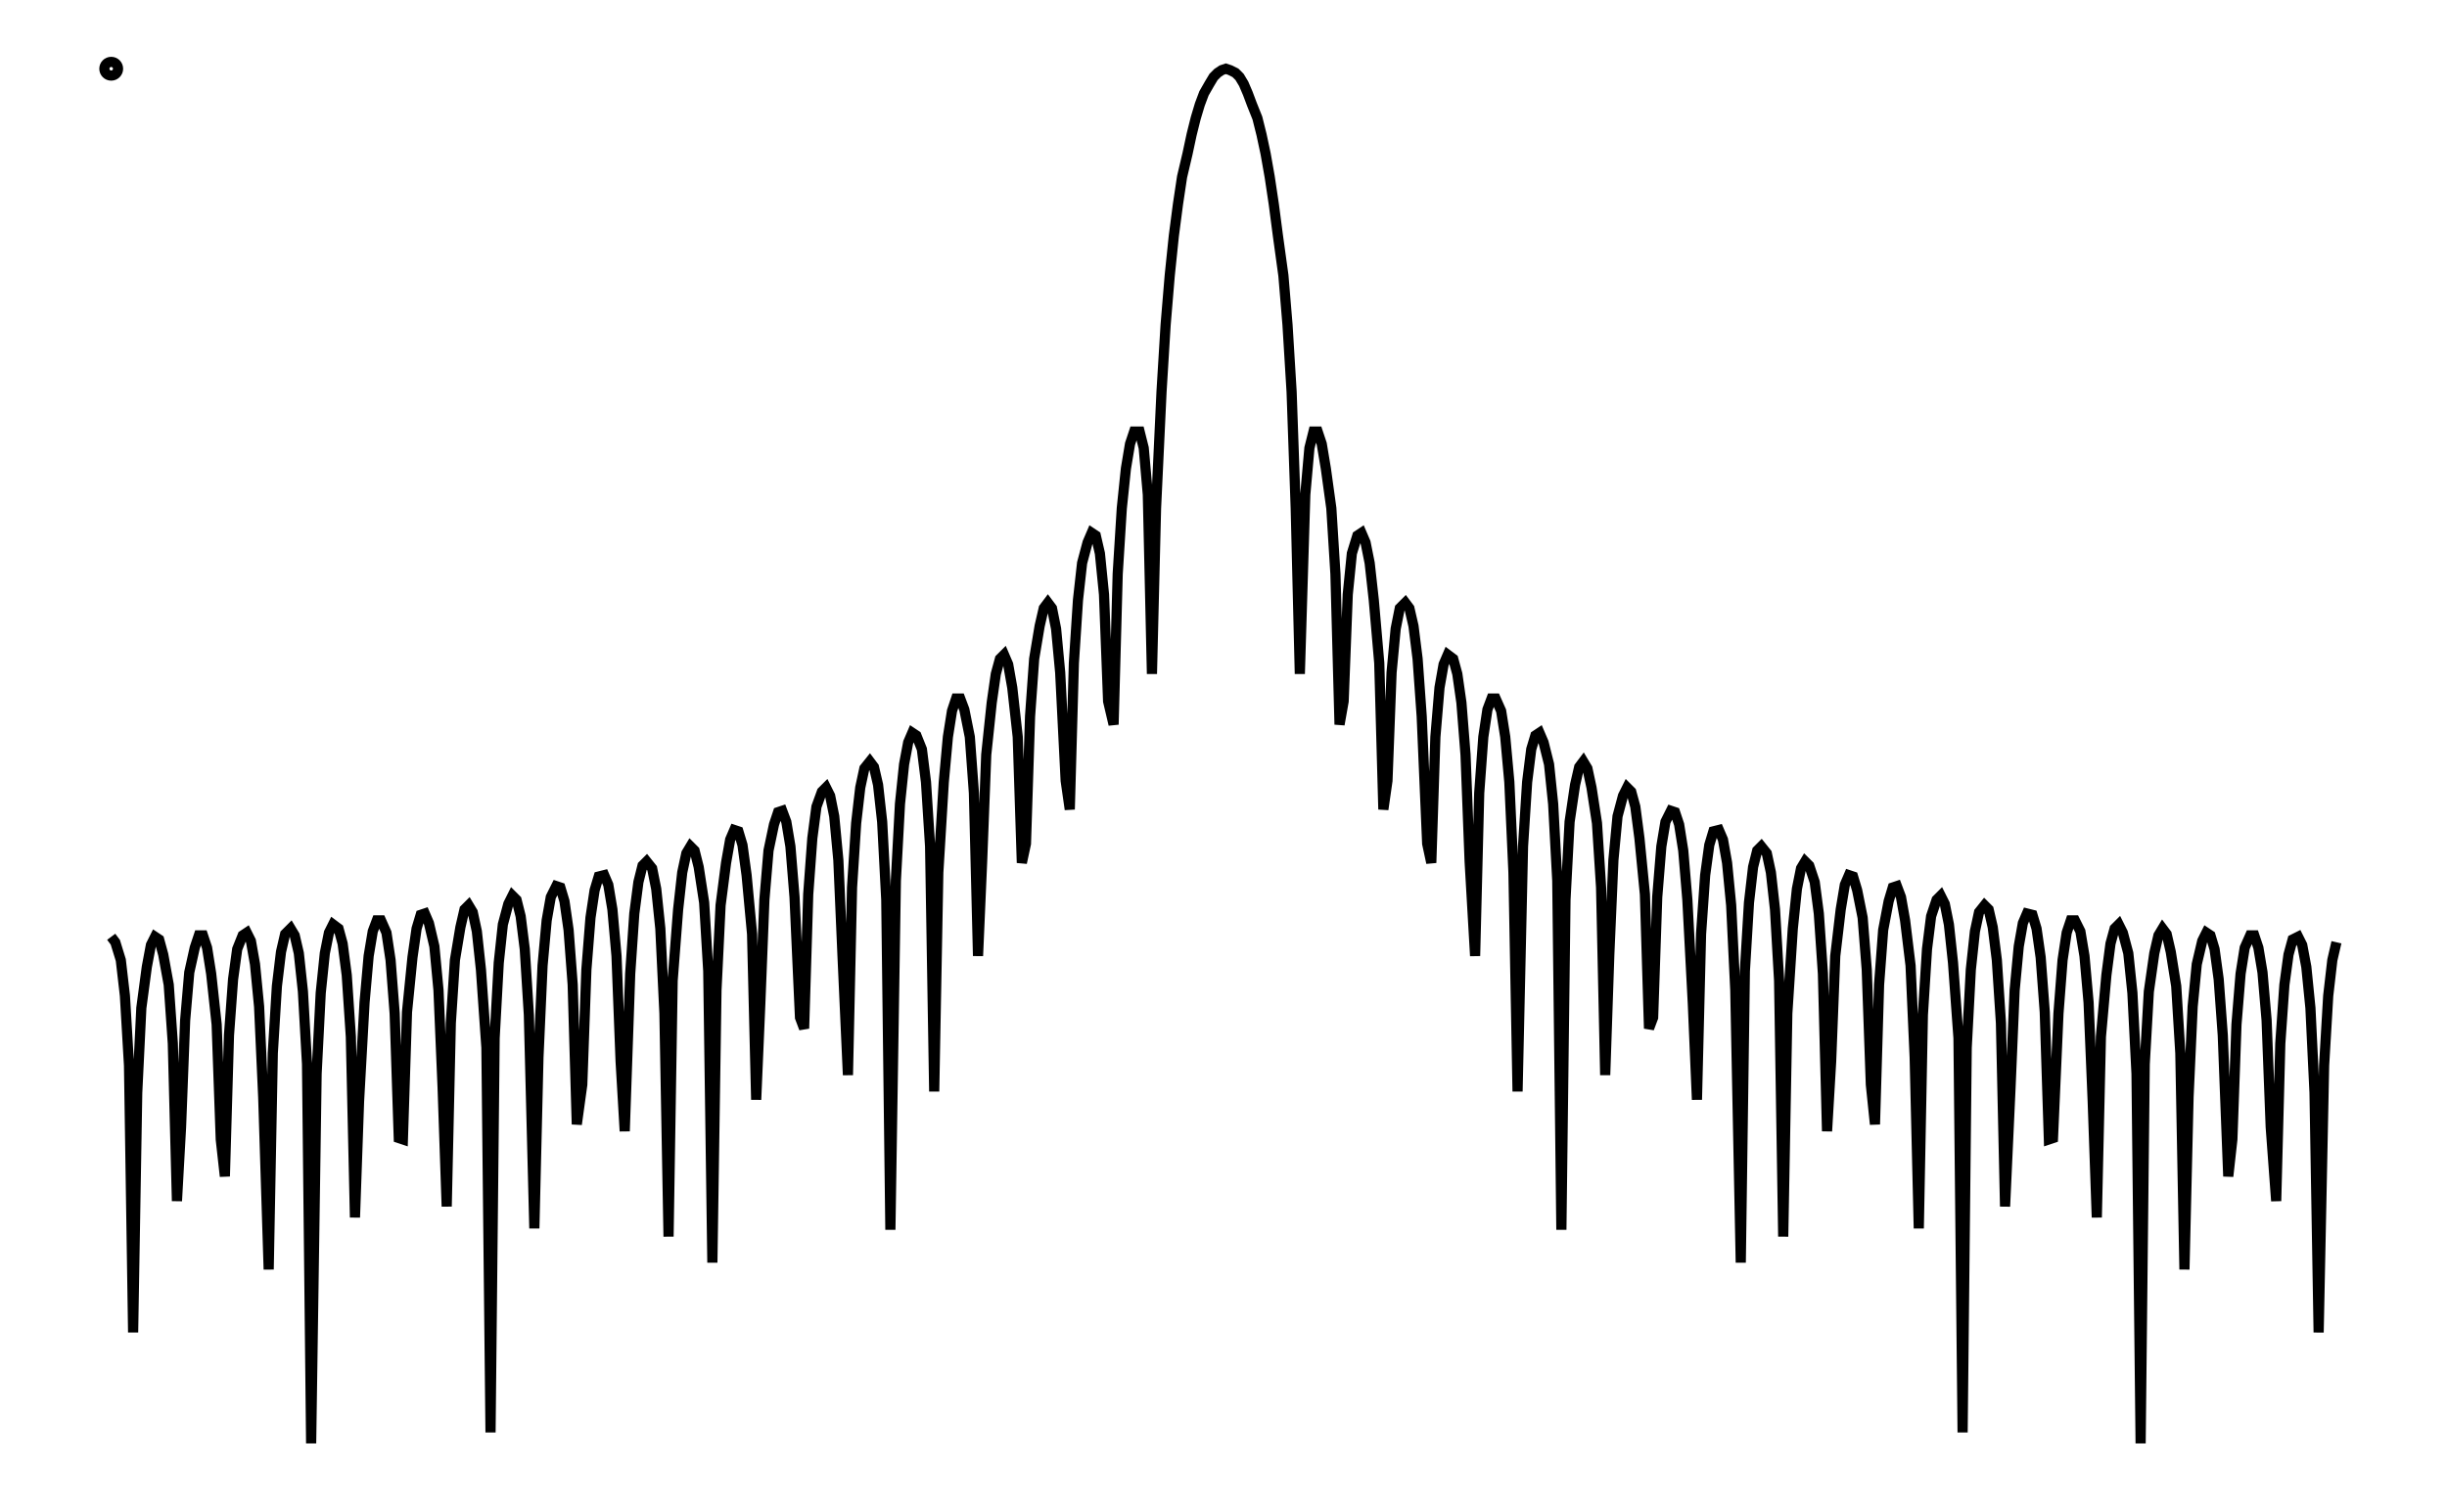 <svg xmlns="http://www.w3.org/2000/svg" width="161.8" height="100.0" viewBox="-4.7 -105.0 171.8 110.0">
<g fill="none" stroke="black" stroke-width="0.502%" transform="translate(0, -100) scale(0.996, -0.996)">
<circle cx="0.3" cy="0.0" r="0.5" />
<polyline points="0.3,-63.4 0.6,-63.8 1.0,-65.1 1.3,-67.7 1.6,-72.8 1.9,-92.3 2.2,-74.8 2.5,-68.6 2.9,-65.6 3.2,-64.0 3.5,-63.4 3.8,-63.6 4.1,-64.7 4.5,-66.9 4.8,-71.2 5.1,-82.7 5.4,-77.3 5.7,-69.5 6.0,-66.0 6.4,-64.2 6.7,-63.3 7.0,-63.3 7.3,-64.2 7.6,-66.1 8.0,-69.8 8.3,-78.2 8.6,-80.9 8.9,-70.6 9.2,-66.5 9.5,-64.3 9.9,-63.3 10.2,-63.1 10.5,-63.7 10.8,-65.4 11.1,-68.5 11.4,-75.1 11.8,-87.7 12.1,-71.9 12.4,-67.0 12.7,-64.5 13.0,-63.2 13.4,-62.8 13.7,-63.3 14.0,-64.6 14.3,-67.4 14.6,-72.7 14.9,-100.4 15.3,-73.4 15.6,-67.5 15.9,-64.6 16.2,-63.1 16.5,-62.5 16.9,-62.8 17.2,-63.9 17.5,-66.2 17.8,-70.7 18.1,-83.9 18.4,-75.4 18.8,-68.2 19.1,-64.8 19.4,-63.0 19.7,-62.2 20.0,-62.2 20.4,-63.1 20.7,-65.1 21.0,-69.0 21.3,-78.1 21.6,-78.2 21.9,-68.9 22.3,-64.9 22.6,-62.8 22.9,-61.8 23.2,-61.7 23.5,-62.4 23.9,-64.1 24.2,-67.3 24.5,-74.4 24.8,-83.1 25.1,-69.7 25.4,-65.1 25.8,-62.7 26.1,-61.4 26.4,-61.1 26.7,-61.6 27.0,-63.0 27.3,-65.8 27.7,-71.5 28.0,-99.6 28.3,-70.8 28.6,-65.3 28.9,-62.5 29.3,-61.0 29.6,-60.4 29.9,-60.7 30.2,-61.9 30.5,-64.3 30.8,-69.1 31.2,-84.7 31.5,-72.2 31.8,-65.5 32.1,-62.2 32.4,-60.5 32.8,-59.7 33.1,-59.8 33.4,-60.8 33.7,-62.9 34.0,-66.9 34.3,-77.1 34.7,-74.2 35.0,-65.8 35.3,-62.0 35.6,-60.0 35.9,-59.0 36.3,-58.9 36.6,-59.6 36.9,-61.4 37.2,-64.8 37.5,-72.5 37.8,-77.6 38.2,-66.1 38.5,-61.7 38.8,-59.4 39.1,-58.2 39.4,-57.9 39.8,-58.4 40.1,-59.9 40.4,-62.8 40.7,-69.0 41.0,-85.3 41.3,-66.6 41.7,-61.4 42.0,-58.7 42.3,-57.3 42.6,-56.8 42.9,-57.1 43.2,-58.3 43.6,-60.9 43.9,-65.9 44.2,-87.2 44.5,-67.3 44.8,-61.1 45.2,-58.0 45.5,-56.3 45.8,-55.6 46.1,-55.7 46.4,-56.7 46.7,-58.9 47.1,-63.2 47.4,-75.3 47.7,-68.3 48.0,-60.7 48.3,-57.1 48.7,-55.2 49.0,-54.3 49.3,-54.2 49.6,-55.0 49.9,-56.8 50.2,-60.5 50.6,-69.3 50.9,-70.1 51.2,-60.3 51.5,-56.2 51.8,-53.9 52.2,-52.8 52.5,-52.5 52.8,-53.1 53.1,-54.6 53.4,-57.8 53.7,-64.7 54.1,-73.5 54.4,-59.8 54.7,-55.1 55.0,-52.5 55.3,-51.1 55.7,-50.6 56.0,-51.0 56.3,-52.3 56.6,-55.0 56.9,-60.7 57.2,-84.8 57.6,-59.3 57.9,-53.7 58.2,-50.8 58.5,-49.2 58.8,-48.5 59.1,-48.7 59.5,-49.7 59.8,-52.1 60.1,-56.8 60.4,-74.7 60.7,-58.7 61.1,-52.1 61.4,-48.8 61.7,-46.9 62.0,-46.0 62.3,-46.0 62.6,-46.8 63.0,-48.8 63.3,-52.9 63.6,-64.8 63.9,-57.9 64.2,-50.1 64.6,-46.3 64.9,-44.2 65.2,-43.1 65.5,-42.8 65.8,-43.5 66.1,-45.2 66.5,-48.8 66.8,-58.0 67.1,-56.6 67.4,-47.3 67.7,-43.1 68.1,-40.7 68.4,-39.4 68.7,-39.0 69.0,-39.4 69.3,-40.9 69.6,-44.1 70.0,-52.0 70.3,-54.1 70.6,-43.4 70.9,-38.8 71.2,-36.1 71.6,-34.6 71.9,-33.9 72.2,-34.1 72.5,-35.4 72.8,-38.4 73.1,-46.2 73.5,-47.9 73.8,-36.9 74.1,-32.1 74.4,-29.2 74.7,-27.4 75.0,-26.5 75.4,-26.5 75.7,-27.7 76.0,-31.1 76.3,-44.2 76.6,-32.1 77.0,-23.6 77.3,-18.7 77.6,-15.1 77.9,-12.2 78.2,-9.9 78.5,-7.9 78.9,-6.2 79.2,-4.8 79.5,-3.6 79.8,-2.6 80.1,-1.8 80.5,-1.1 80.8,-0.6 81.1,-0.3 81.4,-0.1 81.7,0.0 82.0,-0.1 82.4,-0.3 82.7,-0.6 83.0,-1.1 83.3,-1.8 83.6,-2.6 84.0,-3.6 84.3,-4.8 84.6,-6.2 84.9,-7.9 85.2,-9.9 85.5,-12.2 85.9,-15.1 86.2,-18.7 86.5,-23.6 86.8,-32.1 87.1,-44.2 87.5,-31.1 87.8,-27.7 88.1,-26.5 88.4,-26.5 88.7,-27.4 89.0,-29.2 89.4,-32.1 89.7,-36.9 90.0,-47.9 90.3,-46.2 90.6,-38.4 90.9,-35.4 91.3,-34.1 91.6,-33.9 91.9,-34.6 92.2,-36.1 92.5,-38.8 92.9,-43.4 93.2,-54.1 93.5,-52.0 93.8,-44.1 94.1,-40.9 94.4,-39.4 94.8,-39.0 95.1,-39.4 95.4,-40.7 95.7,-43.1 96.0,-47.3 96.4,-56.6 96.7,-58.0 97.0,-48.8 97.3,-45.2 97.6,-43.5 97.9,-42.8 98.3,-43.1 98.6,-44.2 98.9,-46.3 99.2,-50.1 99.5,-57.9 99.9,-64.8 100.2,-52.9 100.5,-48.8 100.8,-46.8 101.1,-46.0 101.4,-46.0 101.8,-46.9 102.1,-48.8 102.4,-52.1 102.7,-58.7 103.0,-74.7 103.4,-56.8 103.7,-52.1 104.0,-49.7 104.3,-48.7 104.6,-48.5 104.9,-49.2 105.3,-50.8 105.6,-53.7 105.9,-59.3 106.2,-84.8 106.5,-60.7 106.8,-55.0 107.2,-52.3 107.5,-51.0 107.8,-50.6 108.1,-51.1 108.4,-52.5 108.8,-55.1 109.1,-59.8 109.4,-73.5 109.7,-64.7 110.0,-57.8 110.3,-54.6 110.7,-53.1 111.0,-52.5 111.3,-52.8 111.6,-53.9 111.9,-56.2 112.3,-60.3 112.6,-70.1 112.9,-69.3 113.2,-60.5 113.5,-56.8 113.8,-55.0 114.2,-54.2 114.5,-54.3 114.8,-55.2 115.1,-57.1 115.4,-60.7 115.8,-68.3 116.1,-75.3 116.4,-63.2 116.7,-58.9 117.0,-56.7 117.3,-55.7 117.7,-55.6 118.0,-56.3 118.3,-58.0 118.6,-61.1 118.9,-67.3 119.3,-87.2 119.6,-65.9 119.9,-60.9 120.2,-58.3 120.5,-57.1 120.8,-56.8 121.2,-57.3 121.5,-58.7 121.8,-61.4 122.1,-66.6 122.4,-85.3 122.7,-69.0 123.1,-62.8 123.4,-59.9 123.7,-58.4 124.0,-57.9 124.3,-58.2 124.7,-59.4 125.0,-61.7 125.3,-66.1 125.6,-77.6 125.9,-72.5 126.2,-64.8 126.6,-61.4 126.9,-59.6 127.2,-58.9 127.5,-59.0 127.8,-60.0 128.2,-62.0 128.5,-65.8 128.8,-74.2 129.1,-77.1 129.4,-66.9 129.7,-62.9 130.1,-60.8 130.4,-59.8 130.7,-59.7 131.0,-60.5 131.3,-62.2 131.7,-65.5 132.0,-72.2 132.3,-84.7 132.6,-69.1 132.9,-64.3 133.2,-61.9 133.6,-60.7 133.9,-60.4 134.2,-61.0 134.5,-62.5 134.8,-65.3 135.2,-70.8 135.5,-99.6 135.8,-71.5 136.1,-65.8 136.4,-63.0 136.7,-61.6 137.1,-61.1 137.4,-61.4 137.7,-62.7 138.0,-65.1 138.3,-69.7 138.6,-83.1 139.0,-74.4 139.3,-67.3 139.6,-64.1 139.9,-62.4 140.2,-61.7 140.6,-61.8 140.9,-62.8 141.2,-64.9 141.5,-68.9 141.8,-78.2 142.1,-78.1 142.5,-69.0 142.8,-65.1 143.1,-63.1 143.4,-62.2 143.7,-62.2 144.1,-63.0 144.4,-64.8 144.7,-68.2 145.0,-75.4 145.3,-83.9 145.6,-70.7 146.0,-66.2 146.3,-63.9 146.6,-62.8 146.9,-62.5 147.2,-63.1 147.6,-64.6 147.9,-67.5 148.2,-73.4 148.5,-100.4 148.8,-72.7 149.1,-67.4 149.5,-64.6 149.8,-63.3 150.1,-62.8 150.4,-63.2 150.7,-64.5 151.1,-67.0 151.4,-71.9 151.7,-87.7 152.0,-75.1 152.3,-68.5 152.6,-65.4 153.0,-63.7 153.3,-63.1 153.6,-63.3 153.9,-64.3 154.2,-66.5 154.5,-70.6 154.9,-80.9 155.2,-78.2 155.5,-69.8 155.8,-66.1 156.1,-64.2 156.5,-63.3 156.8,-63.3 157.1,-64.2 157.4,-66.0 157.7,-69.5 158.0,-77.3 158.4,-82.7 158.7,-71.2 159.0,-66.9 159.3,-64.7 159.6,-63.6 160.0,-63.4 160.3,-64.0 160.6,-65.6 160.9,-68.6 161.2,-74.8 161.5,-92.3 161.9,-72.8 162.2,-67.7 162.5,-65.1 162.8,-63.8" />
</g>
</svg>